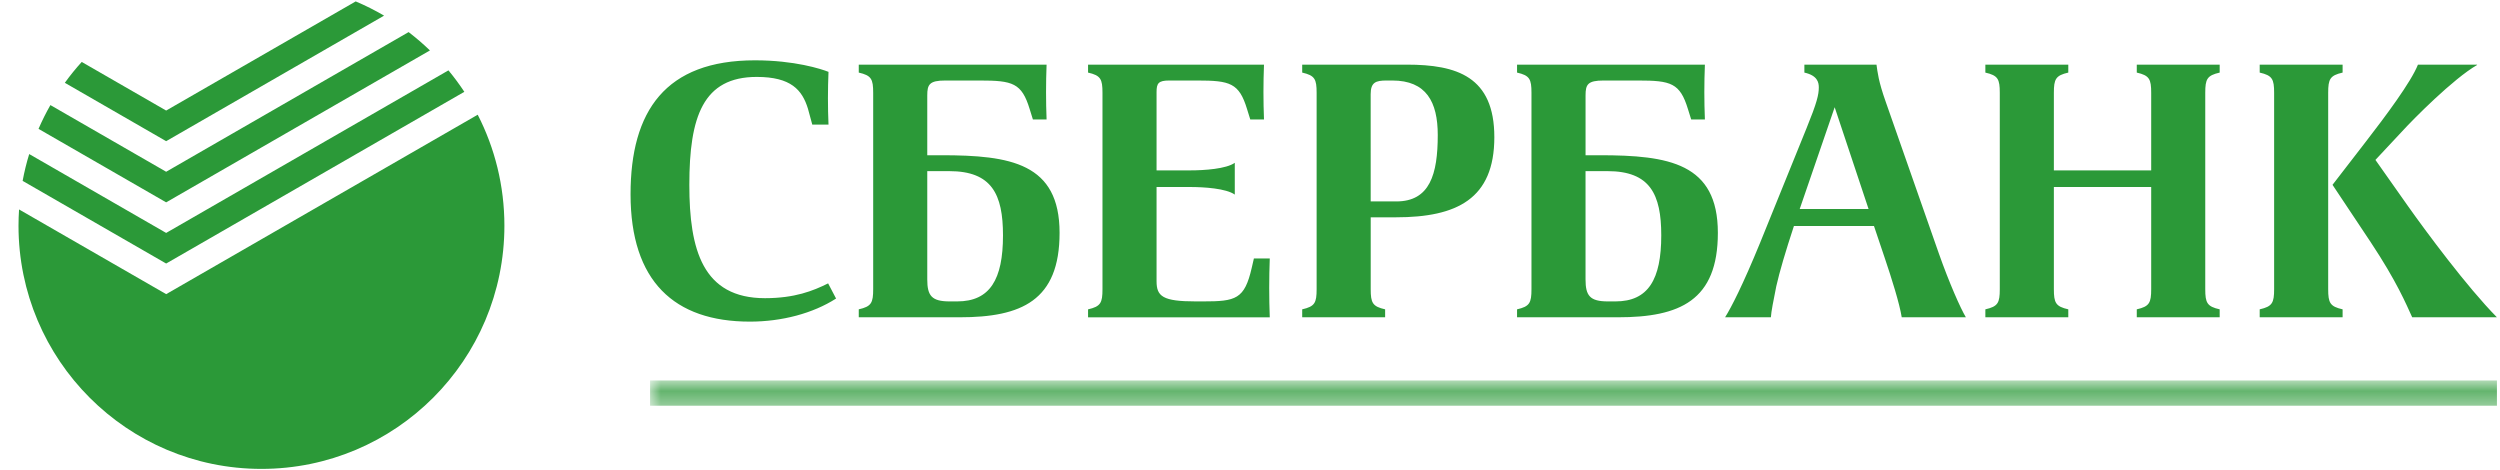 <?xml version="1.0" encoding="UTF-8"?>
<svg width="117px" height="22px" viewBox="0 0 117 22" version="1.1" xmlns="http://www.w3.org/2000/svg" xmlns:xlink="http://www.w3.org/1999/xlink">
    <!-- Generator: Sketch 55.2 (78181) - https://sketchapp.com -->
    <title>sberbank</title>
    <desc>Created with Sketch.</desc>
    <defs>
        <rect id="path-1" x="0" y="0.285" width="138.554" height="39.715"></rect>
        <rect id="path-3" x="0" y="0.285" width="138.554" height="39.715"></rect>
        <rect id="path-5" x="0" y="0.285" width="138.554" height="39.715"></rect>
    </defs>
    <g id="Desktop" stroke="none" stroke-width="1" fill="none" fill-rule="evenodd">
        <g id="16_about_page_all" transform="translate(-1633, -2989)">
            <g id="BODY">
                <g id="footer" transform="translate(0, 2958)">
                    <g id="Group-7" transform="translate(1518, 22)">
                        <g id="sberbank" transform="translate(106, 0)">
                            <g id="Clipped">
                                <mask id="mask-2" fill="white">
                                    <use xlink:href="#path-1"></use>
                                </mask>
                                <g id="SVGID_1_"></g>
                                <path d="M47.756,22.262 L48.128,22.972 C47.048,23.664 45.597,24.052 44.095,24.052 C40.552,24.052 38.51,22.16 38.51,18.09 C38.51,14.188 40.148,11.823 44.332,11.823 C46.188,11.823 47.436,12.228 47.774,12.363 C47.739,13.158 47.739,14.036 47.774,14.83 L47.014,14.83 L46.812,14.087 C46.542,13.208 46.019,12.6 44.416,12.6 C41.902,12.6 41.261,14.458 41.261,17.651 C41.261,20.692 41.886,22.955 44.804,22.955 C46.188,22.954 47.048,22.616 47.756,22.262 L47.756,22.262 Z M53.24,12.768 C52.498,12.768 52.396,12.954 52.396,13.461 L52.396,16.265 L53.055,16.265 C56.294,16.265 58.588,16.637 58.588,19.897 C58.588,23.073 56.8,23.849 53.915,23.849 L49.19,23.849 L49.19,23.477 C49.781,23.343 49.865,23.174 49.865,22.532 L49.865,13.342 C49.865,12.701 49.781,12.532 49.19,12.397 L49.19,12.025 L57.98,12.025 C57.947,12.887 57.947,13.732 57.98,14.592 L57.34,14.592 L57.188,14.102 C56.817,12.887 56.395,12.768 54.859,12.768 L53.24,12.768 Z M53.796,23.106 C55.332,23.106 55.94,22.077 55.94,20.016 C55.94,18.09 55.416,17.009 53.425,17.009 L52.396,17.009 L52.396,22.077 C52.396,22.837 52.599,23.106 53.443,23.106 L53.796,23.106 Z M63.717,12.768 C63.211,12.768 63.127,12.903 63.127,13.309 L63.127,16.974 L64.696,16.974 C65.353,16.974 66.383,16.907 66.788,16.619 L66.788,18.107 C66.383,17.819 65.353,17.752 64.696,17.752 L63.127,17.752 L63.127,22.16 C63.127,22.87 63.413,23.106 64.965,23.106 L65.303,23.106 C66.838,23.106 67.244,23.005 67.581,21.535 L67.682,21.097 L68.425,21.097 C68.39,22.009 68.39,22.938 68.425,23.85 L59.921,23.85 L59.921,23.478 C60.512,23.343 60.596,23.175 60.596,22.532 L60.596,13.342 C60.596,12.701 60.512,12.532 59.921,12.397 L59.921,12.025 L68.155,12.025 C68.121,12.887 68.121,13.732 68.155,14.592 L67.513,14.592 L67.361,14.102 C66.991,12.887 66.569,12.768 65.033,12.768 L63.717,12.768 Z M69.943,23.849 L69.943,23.477 C70.534,23.343 70.618,23.174 70.618,22.532 L70.618,13.342 C70.618,12.701 70.534,12.532 69.943,12.397 L69.943,12.025 L74.835,12.025 C77.181,12.025 78.935,12.582 78.935,15.42 C78.935,18.309 77.182,19.17 74.329,19.17 L73.149,19.17 L73.149,22.532 C73.149,23.174 73.234,23.343 73.824,23.477 L73.824,23.849 L69.943,23.849 L69.943,23.849 Z M74.347,18.427 C75.916,18.427 76.287,17.16 76.287,15.319 C76.287,13.765 75.747,12.768 74.16,12.768 L73.891,12.768 C73.385,12.768 73.147,12.852 73.147,13.41 L73.148,18.427 L74.347,18.427 L74.347,18.427 Z M84.048,12.768 C83.305,12.768 83.204,12.954 83.204,13.461 L83.204,16.265 L83.862,16.265 C87.102,16.265 89.396,16.637 89.396,19.897 C89.396,23.073 87.607,23.849 84.723,23.849 L79.998,23.849 L79.998,23.477 C80.589,23.343 80.673,23.174 80.673,22.532 L80.673,13.342 C80.673,12.701 80.589,12.532 79.998,12.397 L79.998,12.025 L88.789,12.025 C88.754,12.887 88.754,13.732 88.789,14.592 L88.148,14.592 L87.995,14.102 C87.624,12.887 87.202,12.768 85.666,12.768 L84.048,12.768 Z M84.604,23.106 C86.14,23.106 86.747,22.077 86.747,20.016 C86.747,18.09 86.223,17.009 84.232,17.009 L83.203,17.009 L83.203,22.077 C83.203,22.837 83.405,23.106 84.25,23.106 L84.604,23.106 Z M98.001,23.849 C97.899,23.207 97.528,22.025 97.208,21.079 L96.702,19.576 L92.956,19.576 C92.567,20.758 92.281,21.721 92.13,22.397 C91.995,23.073 91.894,23.579 91.877,23.849 L89.734,23.849 C90.021,23.393 90.56,22.346 91.37,20.369 L93.547,14.998 C94.036,13.799 94.12,13.427 94.12,13.089 C94.12,12.852 94.052,12.532 93.445,12.397 L93.445,12.025 L96.82,12.025 C96.871,12.379 96.904,12.785 97.258,13.782 L99.737,20.859 C100.226,22.244 100.75,23.427 101.003,23.849 L98.001,23.849 Z M96.449,18.782 L94.863,14.018 L93.226,18.782 L96.449,18.782 Z M109.676,17.752 L105.121,17.752 L105.121,22.532 C105.121,23.174 105.206,23.343 105.796,23.477 L105.796,23.849 L101.915,23.849 L101.915,23.477 C102.506,23.343 102.59,23.174 102.59,22.532 L102.59,13.342 C102.59,12.701 102.506,12.532 101.915,12.397 L101.915,12.025 L105.796,12.025 L105.796,12.397 C105.206,12.532 105.121,12.701 105.121,13.342 L105.121,16.974 L109.676,16.974 L109.676,13.342 C109.676,12.701 109.591,12.532 109.001,12.397 L109.001,12.025 L112.881,12.025 L112.881,12.397 C112.29,12.532 112.206,12.701 112.206,13.342 L112.206,22.532 C112.206,23.174 112.29,23.343 112.881,23.477 L112.881,23.849 L109.001,23.849 L109.001,23.477 C109.591,23.343 109.676,23.174 109.676,22.532 L109.676,17.752 Z M115.429,13.342 C115.429,12.701 115.344,12.532 114.754,12.397 L114.754,12.025 L118.634,12.025 L118.634,12.397 C118.044,12.532 117.959,12.701 117.959,13.342 L117.959,22.532 C117.959,23.174 118.044,23.343 118.634,23.477 L118.634,23.849 L114.754,23.849 L114.754,23.477 C115.344,23.343 115.429,23.174 115.429,22.532 L115.429,13.342 L115.429,13.342 Z M121.706,18.663 C122.532,19.829 124.456,22.431 125.855,23.849 L121.891,23.849 C121.603,23.224 121.181,22.194 119.95,20.336 L118.162,17.65 L119.714,15.64 C120.642,14.441 121.84,12.836 122.16,12.025 L124.927,12.025 L124.927,12.042 C123.813,12.684 121.94,14.576 121.401,15.167 L120.17,16.484 L121.706,18.663 Z" id="Shape" fill="#2B9938" fill-rule="nonzero" mask="url(#mask-2)"></path>
                            </g>
                            <g id="Clipped">
                                <mask id="mask-4" fill="white">
                                    <use xlink:href="#path-3"></use>
                                </mask>
                                <g id="SVGID_1_"></g>
                                <rect id="Rectangle" fill="#2B9938" mask="url(#mask-4)" x="39.423" y="26.805" width="86.433" height="1.183"></rect>
                            </g>
                            <g id="Clipped">
                                <mask id="mask-6" fill="white">
                                    <use xlink:href="#path-5"></use>
                                </mask>
                                <g id="SVGID_1_"></g>
                                <path d="M32.606,19.562 C32.606,25.848 27.515,30.944 21.235,30.944 C14.955,30.944 9.866,25.848 9.866,19.562 C9.866,19.305 9.876,19.052 9.892,18.802 L16.777,22.766 L31.357,14.369 C32.155,15.925 32.606,17.691 32.606,19.562 L32.606,19.562 Z M16.776,19.901 L10.367,16.21 C10.241,16.618 10.138,17.038 10.059,17.465 L16.776,21.333 L30.731,13.297 C30.5,12.948 30.253,12.613 29.987,12.293 L16.776,19.901 Z M29.121,11.36 C28.805,11.056 28.472,10.77 28.123,10.502 L16.776,17.038 L11.359,13.918 C11.154,14.277 10.968,14.649 10.803,15.031 L16.776,18.47 L29.121,11.36 Z M16.776,15.607 L26.975,9.732 C26.549,9.482 26.105,9.259 25.647,9.066 L16.776,14.174 L12.825,11.899 C12.544,12.208 12.28,12.535 12.034,12.875 L16.776,15.607 Z" id="Shape" fill="#2B9938" fill-rule="nonzero" mask="url(#mask-6)"></path>
                            </g>
                        </g>
                    </g>
                </g>
            </g>
        </g>
    </g>
</svg>